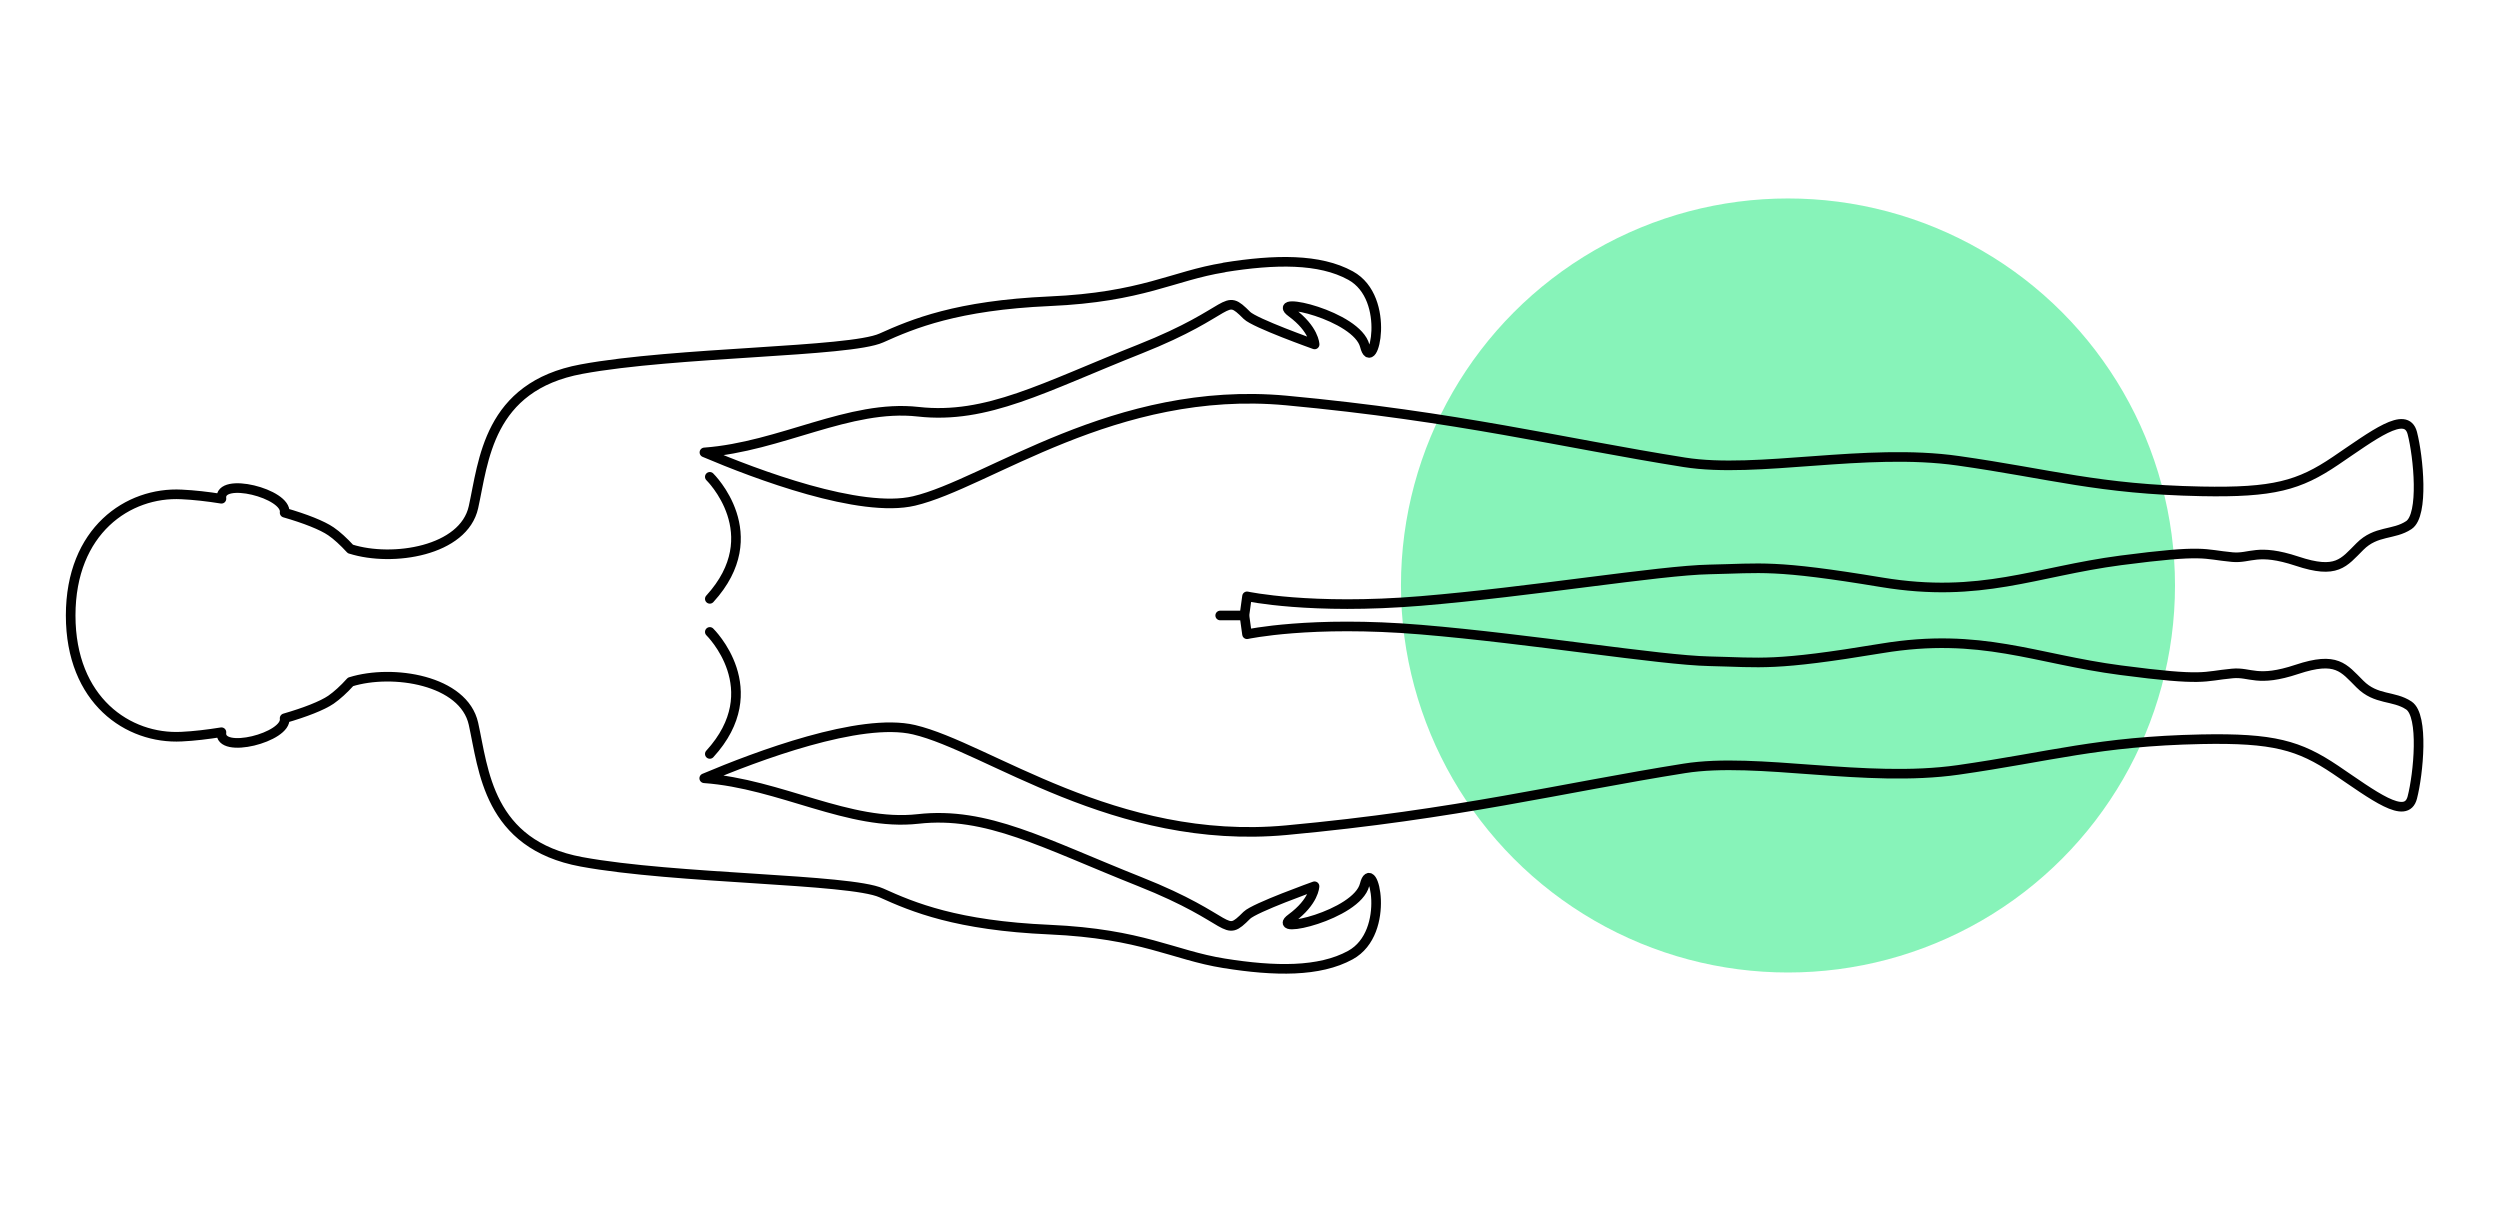 <svg xmlns="http://www.w3.org/2000/svg" id="Calque_1" viewBox="0 0 260 128"><defs><style>.cls-1{fill:none;stroke:#000;stroke-linecap:round;stroke-linejoin:round}</style></defs><circle cx="185.95" cy="60.89" r="40.25" style="fill:#87f3b9"/><path d="M127.29 27.83c-5.3.85-8.48 3.08-18.13 3.5-9.65.43-14.21 2.34-17.5 3.82-3.29 1.49-21.42 1.43-31.18 3.24-9.75 1.8-10.18 9.59-11.24 14.36-1.01 4.56-8.4 5.73-12.77 4.35h-.02c-.7-.76-1.41-1.42-2.03-1.84-.9-.62-2.67-1.32-4.82-1.94.3-1.99-6.87-3.8-6.57-1.45-1.43-.23-2.84-.39-4.14-.45-5.56-.29-11.54 3.76-11.54 12.59h0c0 8.84 5.98 12.89 11.54 12.6 1.29-.06 2.7-.23 4.14-.46h0c-.29 2.36 6.88.53 6.57-1.45 2.14-.62 3.91-1.31 4.82-1.93.62-.43 1.34-1.08 2.04-1.86h.01c4.37-1.36 11.76-.19 12.77 4.36 1.06 4.77 1.49 12.56 11.24 14.36 9.75 1.8 27.89 1.75 31.18 3.23 3.29 1.49 7.85 3.4 17.5 3.82 9.65.43 12.83 2.65 18.13 3.5 5.3.85 9.92.92 13.15-.85 4.35-2.39 2.28-10.5 1.48-7.32s-10.02 5.25-7.63 3.5 2.42-3.34 2.42-3.34-6.24 2.23-7.04 3.02c-2.51 2.51-1.11.48-11.13-3.5-10.02-3.98-15.91-7.32-23.06-6.52-7.16.8-14.32-3.66-22.24-4.23 5.4-2.28 16.22-6.37 21.82-5.05 7.64 1.8 20.89 12.1 38.71 10.45 17.82-1.65 28.7-4.41 41.41-6.43 7.62-1.21 18.82 1.54 28.47.16 9.65-1.38 14.58-2.97 25.29-3.19 7.51-.15 10.17.63 13.95 3.17 3.92 2.65 7.36 5.33 7.99 2.89s1.23-8.51-.36-9.57c-1.59-1.06-3.4-.53-5.09-2.23-1.7-1.69-2.41-2.9-6.54-1.53-4.14 1.38-4.83.25-6.72.43-3.15.29-2.72.83-11.62-.34-8.91-1.16-14.51-3.98-24.85-2.27-11.33 1.88-12.43 1.46-17.92 1.34-5.19-.11-18.55-2.33-30.01-3.29s-18.08.48-18.08.48l-.27-1.96h0l.27-1.98s6.63 1.43 18.08.48 24.81-3.18 30.01-3.28c5.49-.11 6.6-.54 17.92 1.34 10.34 1.71 15.94-1.11 24.85-2.28 8.91-1.16 8.48-.63 11.62-.34 1.89.17 2.58-.95 6.72.42 4.14 1.38 4.84.17 6.54-1.52 1.69-1.7 3.5-1.17 5.09-2.23 1.59-1.06.99-7.13.36-9.57-.64-2.44-4.07.24-7.99 2.89-3.77 2.55-6.44 3.32-13.95 3.17-10.71-.21-15.64-1.81-25.29-3.18-9.65-1.38-20.85 1.37-28.47.16-12.71-2.02-23.59-4.77-41.41-6.43C115.95 40 102.7 50.3 95.06 52.1c-5.59 1.32-16.41-2.76-21.8-5.05 7.92-.58 15.08-5.03 22.23-4.23 7.16.8 13.04-2.55 23.06-6.52 10.02-3.98 8.62-6.01 11.13-3.5.8.8 7.04 3.02 7.04 3.02s-.04-1.59-2.42-3.34 6.84.32 7.64 3.5 2.86-4.93-1.48-7.32c-3.23-1.78-7.85-1.7-13.15-.85Z" class="cls-1"/><path d="M73.82 49.59s6.13 5.98 0 12.69M73.82 65.72s6.13 5.98 0 12.69M129.41 64.01h-2.51" class="cls-1"/></svg>